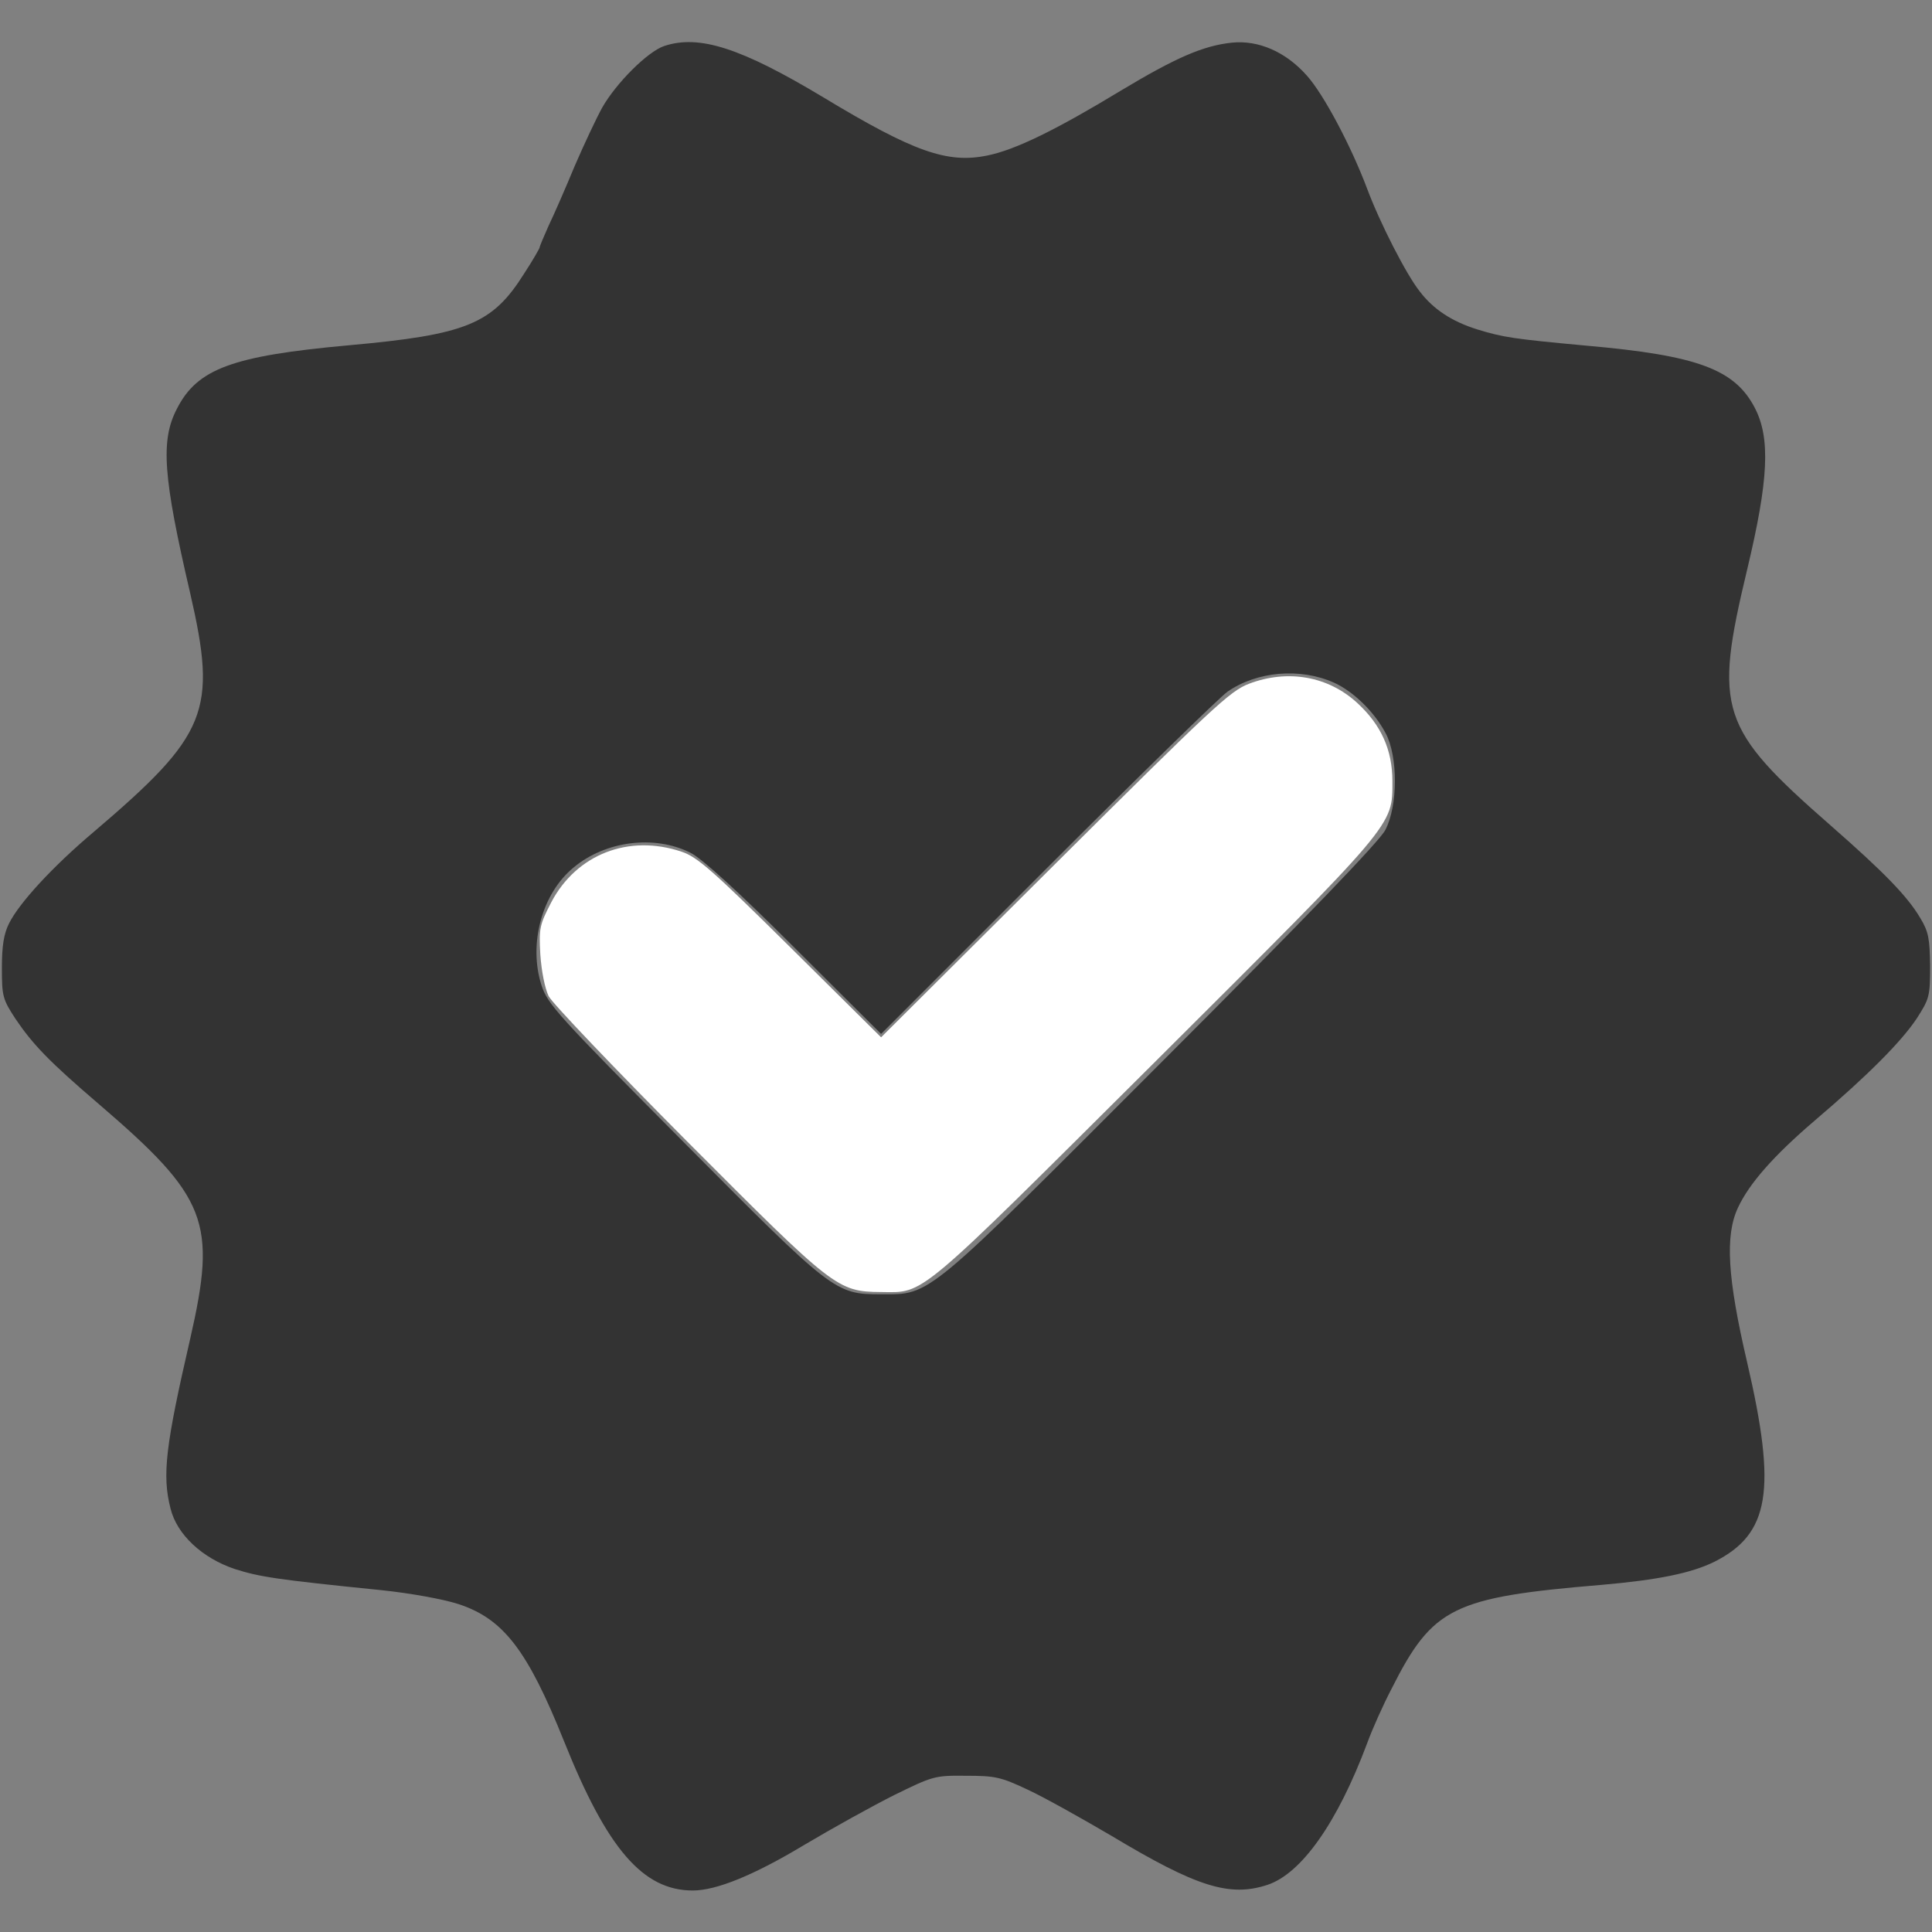 <svg width="100" height="100" viewBox="0 0 100 100" fill="none" xmlns="http://www.w3.org/2000/svg">
<rect x="0" y="0" width="100" height="100" fill="#808080" stroke="none"/>
<g id="Success">
<g id="Green">
<path id="Vector" d="M34.375 2.383C33.516 2.676 31.895 4.297 31.172 5.566C30.879 6.094 30.234 7.461 29.746 8.594C29.277 9.727 28.672 11.113 28.398 11.68C28.145 12.246 27.93 12.754 27.93 12.812C27.93 12.852 27.578 13.477 27.129 14.16C25.488 16.777 24.141 17.324 18.066 17.871C12.031 18.418 10.215 19.082 9.16 21.152C8.301 22.793 8.438 24.668 9.844 30.703C11.25 36.816 10.762 38.027 4.844 43.066C2.715 44.863 0.996 46.738 0.469 47.793C0.195 48.34 0.098 48.965 0.098 50.098C0.098 51.562 0.137 51.719 0.801 52.734C1.699 54.062 2.539 54.941 5.117 57.148C10.742 61.973 11.23 63.242 9.844 69.297C8.574 74.805 8.379 76.348 8.828 78.086C9.16 79.434 10.469 80.644 12.148 81.211C13.438 81.621 14.316 81.758 19.727 82.305C21.23 82.461 22.949 82.773 23.73 83.027C26.055 83.789 27.305 85.41 29.199 90.137C31.426 95.703 33.281 97.852 35.859 97.852C37.07 97.852 39.004 97.07 41.602 95.508C43.047 94.648 45.156 93.477 46.289 92.91C48.281 91.934 48.379 91.894 50 91.914C51.504 91.914 51.797 91.973 53.203 92.637C54.043 93.027 55.996 94.121 57.559 95.039C61.953 97.676 63.652 98.203 65.606 97.559C67.363 96.973 69.219 94.356 70.762 90.234C71.016 89.531 71.582 88.262 72.031 87.402C74.16 83.184 75.195 82.676 82.91 82.031C85.82 81.777 87.539 81.426 88.731 80.84C91.602 79.394 91.973 77.148 90.43 70.508C89.414 66.152 89.277 63.945 89.961 62.5C90.547 61.25 91.797 59.824 93.945 57.988C96.719 55.625 98.398 53.926 99.199 52.734C99.863 51.699 99.902 51.582 99.902 50C99.883 48.594 99.824 48.223 99.394 47.52C98.731 46.387 97.481 45.117 94.785 42.754C89.004 37.695 88.691 36.758 90.43 29.492C91.543 24.844 91.641 22.695 90.84 21.133C89.805 19.121 87.891 18.398 82.109 17.891C78.301 17.539 77.812 17.461 76.465 17.051C75.156 16.641 74.199 16.016 73.496 15.098C72.793 14.219 71.426 11.543 70.762 9.766C69.941 7.578 68.516 4.883 67.637 3.906C66.543 2.676 65.137 2.07 63.77 2.207C62.285 2.363 60.879 2.969 57.988 4.707C54.668 6.719 52.559 7.754 51.113 8.047C49.043 8.477 47.305 7.871 42.617 5.039C38.359 2.48 36.191 1.777 34.375 2.383ZM69.043 35.332C70.039 35.781 71.133 36.836 71.719 37.949C72.363 39.141 72.363 41.719 71.699 42.969C71.387 43.555 67.676 47.422 60.176 54.922C47.812 67.305 48.203 66.992 45.605 66.992C43.223 66.992 43.125 66.914 35.332 59.062C28.867 52.559 28.34 51.973 28.027 50.996C27.344 48.867 28.047 46.25 29.688 44.902C31.348 43.516 33.887 43.203 35.742 44.141C36.309 44.414 38.242 46.172 41.113 49.043L45.605 53.516L54.199 44.922C58.926 40.195 63.125 36.094 63.535 35.801C65.059 34.746 67.285 34.551 69.043 35.332Z" fill="#333333"/>
</g>
<g id="Silver">
<path id="Vector_2" d="M64.648 35.391C63.671 35.762 62.773 36.602 54.589 44.746L45.605 53.691L40.917 49.043C36.855 45.02 36.093 44.355 35.273 44.082C32.539 43.164 29.843 44.219 28.535 46.699C27.929 47.871 27.89 48.047 27.968 49.414C28.027 50.273 28.203 51.152 28.398 51.562C28.593 51.934 31.835 55.332 35.605 59.121C43.164 66.699 43.339 66.856 45.605 66.875C47.89 66.895 47.324 67.363 59.746 55C72.304 42.48 72.07 42.773 72.07 40.43C72.07 38.809 71.484 37.52 70.254 36.387C68.75 35 66.66 34.629 64.648 35.391Z" fill="white"/>
</g>
</g>
</svg>
